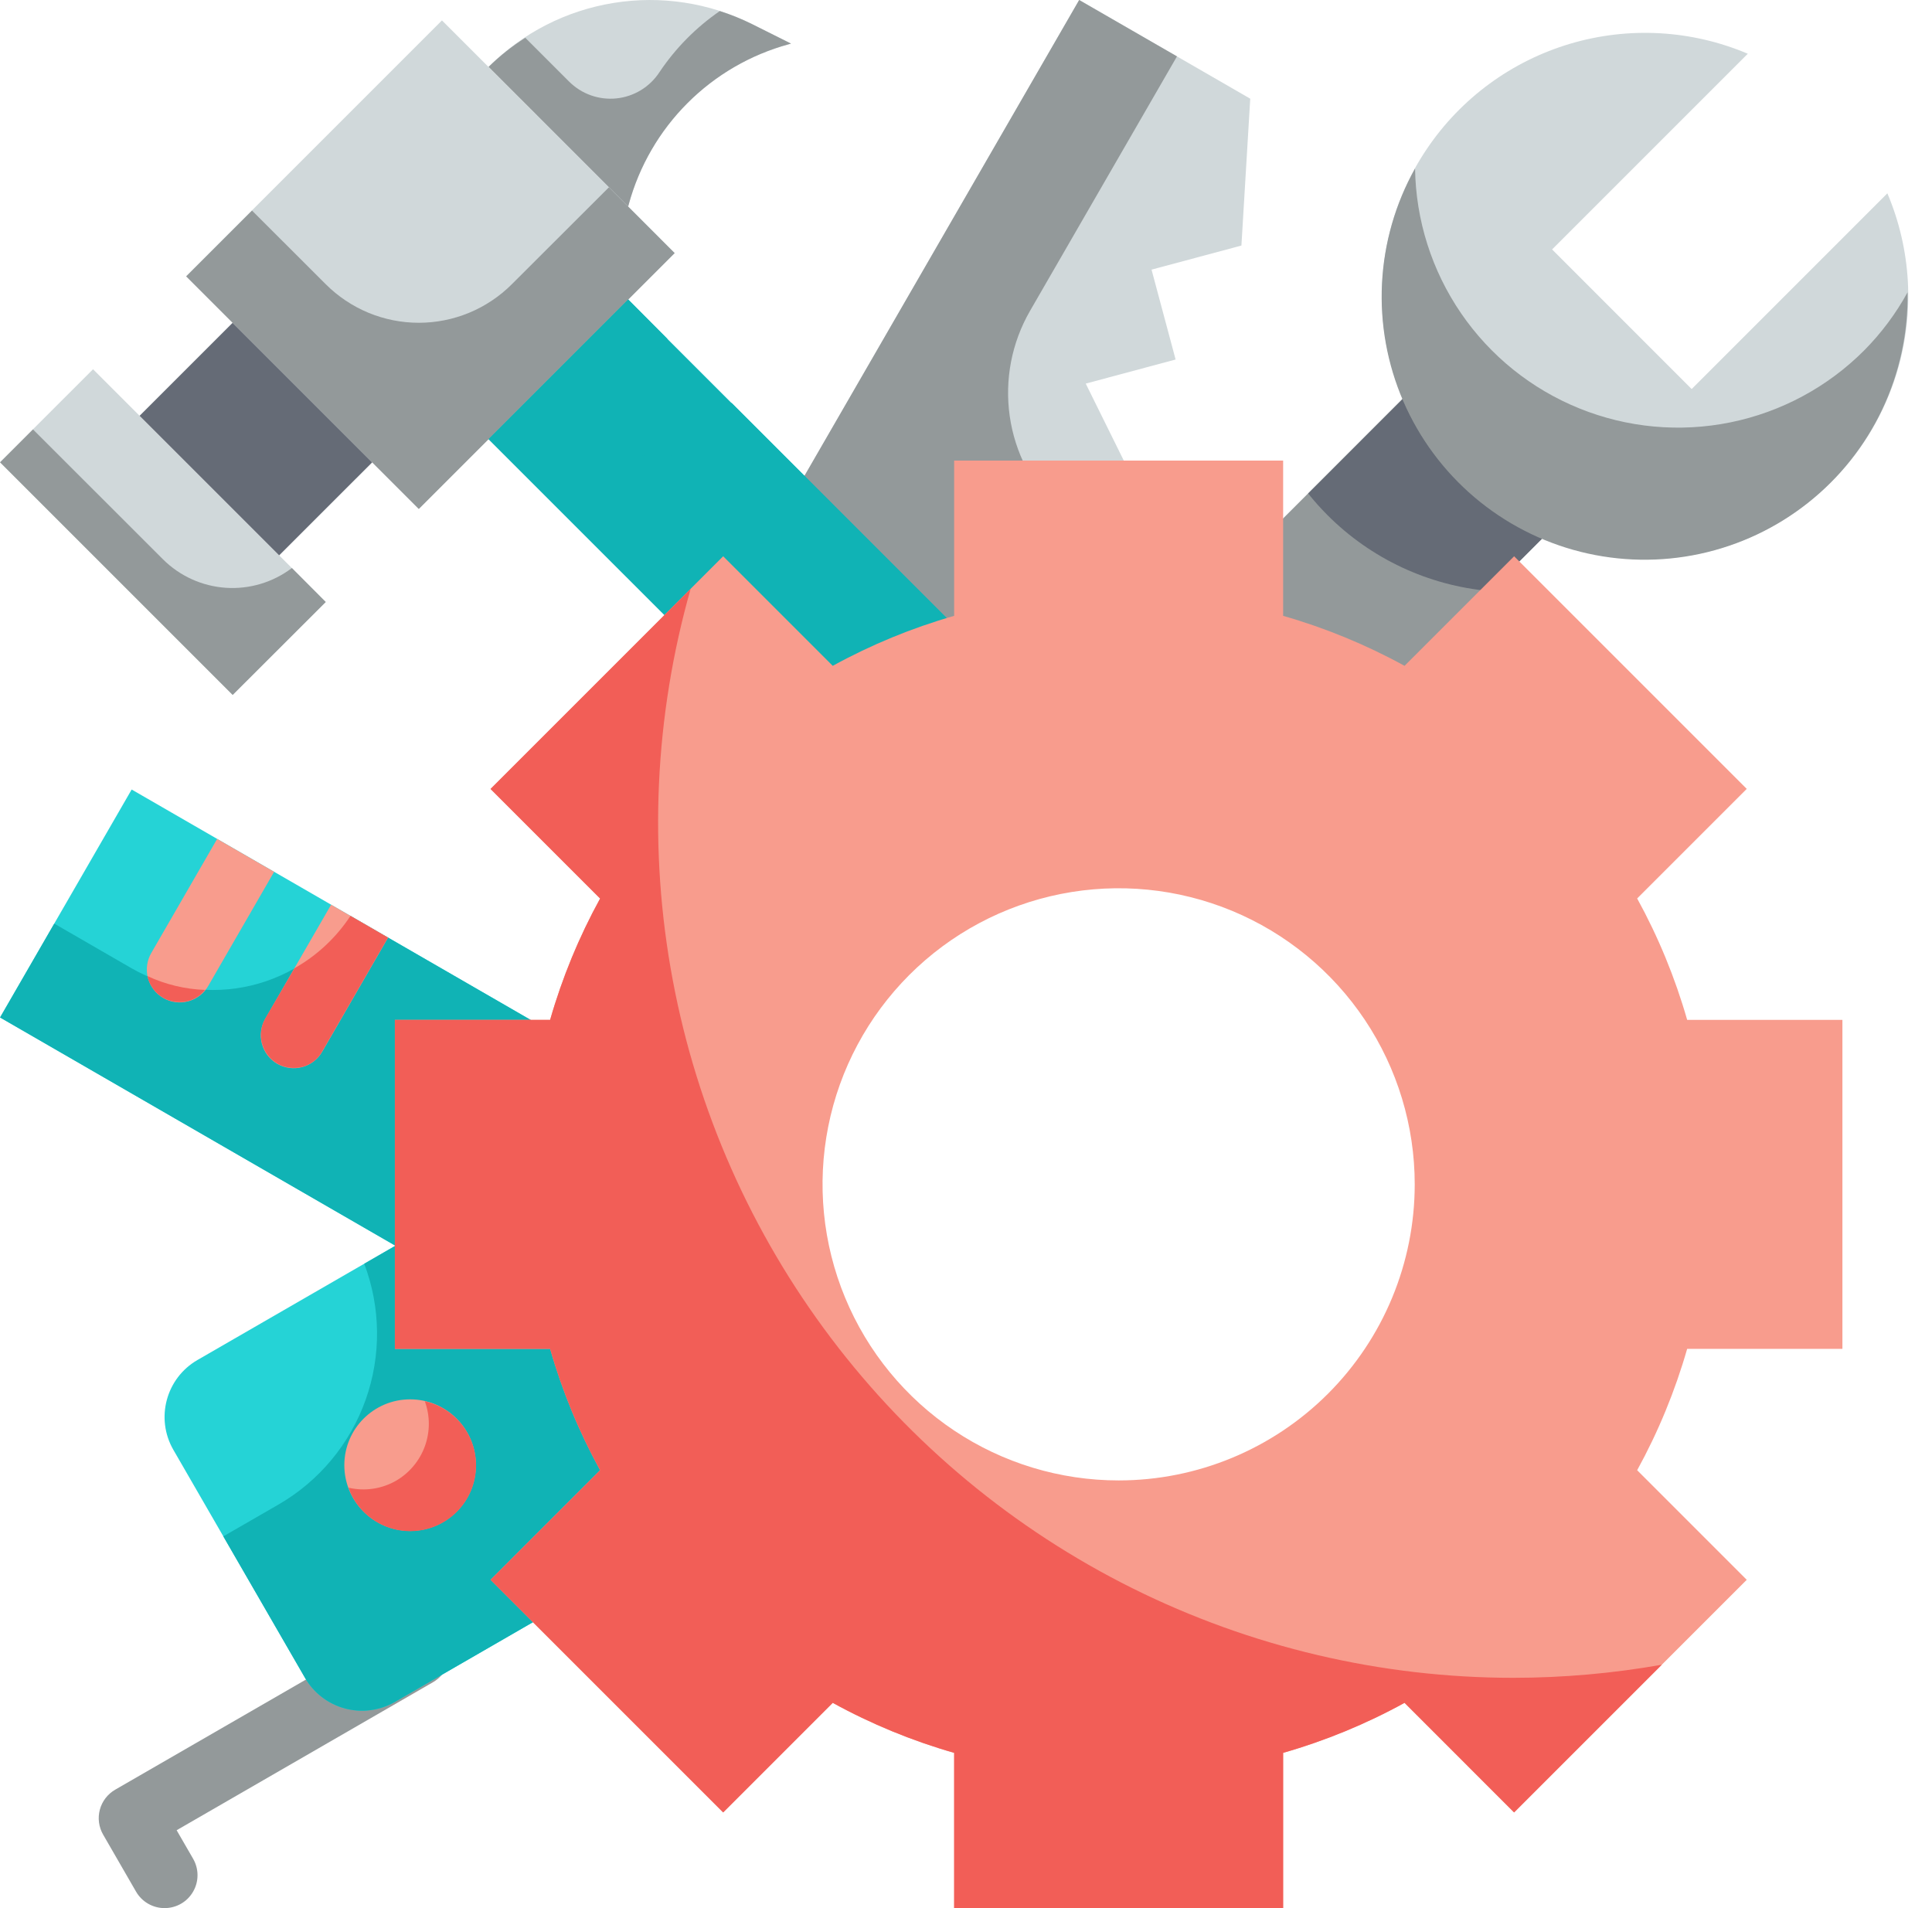 <svg width="81" height="80" viewBox="0 0 81 80" fill="none" xmlns="http://www.w3.org/2000/svg">
<path d="M45.25 0L28.698 28.669L41.837 36.255L40.828 32.487L44.596 31.477L42.392 27.018L46.16 26.008L43.956 21.55L47.724 20.541L45.52 16.083L49.288 15.073L48.279 11.305L52.047 10.295L52.417 4.138L45.25 0Z" fill="#D0D8DA"/>
<path d="M43.956 21.55L44.38 21.437C43.271 20.372 42.55 18.967 42.333 17.445C42.116 15.923 42.414 14.372 43.181 13.04L49.345 2.364L45.244 0L28.693 28.669L41.832 36.255L40.831 32.487L44.599 31.476L42.392 27.018L46.16 26.008L43.956 21.55Z" fill="#93999A"/>
<path d="M6.9 80C6.657 80 6.419 79.936 6.209 79.815C5.999 79.694 5.825 79.52 5.704 79.31L4.325 76.921C4.234 76.764 4.175 76.591 4.151 76.411C4.127 76.231 4.139 76.048 4.186 75.873C4.233 75.697 4.314 75.533 4.425 75.389C4.536 75.245 4.674 75.125 4.831 75.034L16.777 68.138C17.094 67.955 17.471 67.905 17.824 68C18.178 68.095 18.479 68.326 18.662 68.643C18.845 68.96 18.894 69.337 18.799 69.69C18.705 70.044 18.473 70.345 18.156 70.528L7.406 76.735L8.096 77.93C8.217 78.139 8.281 78.377 8.281 78.62C8.281 78.862 8.218 79.1 8.096 79.31C7.975 79.52 7.801 79.695 7.591 79.816C7.381 79.937 7.142 80 6.9 80Z" fill="#93999A"/>
<path d="M7.27 60.789L12.787 70.344C13.549 71.664 15.236 72.116 16.555 71.354L26.111 65.837C27.43 65.075 27.882 63.388 27.121 62.069L21.604 52.513C20.842 51.193 19.155 50.741 17.835 51.503L8.279 57.02C6.96 57.782 6.508 59.469 7.27 60.789Z" fill="#25D3D6"/>
<path d="M15.271 52.984C15.966 54.819 15.987 56.842 15.329 58.691C14.671 60.541 13.377 62.096 11.678 63.079L9.363 64.414L12.787 70.345C13.152 70.979 13.755 71.441 14.462 71.63C15.168 71.82 15.921 71.721 16.555 71.355L26.112 65.838C26.746 65.472 27.208 64.869 27.397 64.162C27.587 63.456 27.488 62.703 27.122 62.069L21.605 52.512C21.239 51.879 20.636 51.416 19.93 51.227C19.223 51.038 18.47 51.137 17.836 51.502L15.271 52.984Z" fill="#10B3B5"/>
<path d="M17.195 64.188C18.718 64.188 19.953 62.953 19.953 61.429C19.953 59.906 18.718 58.67 17.195 58.67C15.671 58.67 14.436 59.906 14.436 61.429C14.436 62.953 15.671 64.188 17.195 64.188Z" fill="#F89C8D"/>
<path d="M16.606 62.081C16.002 62.428 15.289 62.532 14.611 62.373C14.664 62.523 14.729 62.669 14.806 62.808C15.034 63.206 15.357 63.541 15.747 63.782C16.137 64.024 16.581 64.164 17.039 64.191C17.497 64.218 17.954 64.13 18.369 63.936C18.785 63.742 19.145 63.447 19.418 63.078C19.691 62.709 19.867 62.279 19.931 61.824C19.996 61.37 19.946 60.907 19.786 60.477C19.627 60.047 19.362 59.664 19.017 59.362C18.672 59.06 18.257 58.849 17.81 58.747C18.033 59.356 18.035 60.023 17.814 60.633C17.594 61.242 17.166 61.755 16.606 62.081Z" fill="#F25E57"/>
<path d="M5.52 33.102L29.409 46.896L23.892 56.451L0.003 42.658L5.52 33.102Z" fill="#25D3D6"/>
<path d="M14.69 38.398C13.728 39.866 12.241 40.911 10.534 41.318C8.827 41.726 7.028 41.466 5.507 40.591L2.275 38.724L0.003 42.66L23.893 56.453L29.41 46.897L14.69 38.398Z" fill="#10B3B5"/>
<path d="M11.493 36.552L8.734 41.33C8.644 41.488 8.524 41.627 8.38 41.738C8.236 41.85 8.072 41.932 7.897 41.979C7.721 42.027 7.538 42.04 7.357 42.016C7.177 41.993 7.003 41.934 6.845 41.843C6.688 41.752 6.55 41.631 6.439 41.486C6.329 41.342 6.248 41.177 6.202 41.001C6.155 40.825 6.144 40.642 6.169 40.462C6.193 40.281 6.253 40.108 6.345 39.951L9.104 35.173L11.493 36.552Z" fill="#F89C8D"/>
<path d="M16.271 39.31L13.512 44.088C13.422 44.246 13.302 44.385 13.158 44.497C13.014 44.608 12.85 44.69 12.675 44.738C12.499 44.785 12.316 44.798 12.135 44.774C11.955 44.751 11.781 44.692 11.623 44.601C11.466 44.51 11.328 44.389 11.217 44.245C11.107 44.1 11.026 43.935 10.98 43.759C10.933 43.583 10.922 43.4 10.947 43.22C10.971 43.039 11.031 42.866 11.123 42.709L13.882 37.931L16.271 39.31Z" fill="#F89C8D"/>
<path d="M8.596 41.504C8.471 41.666 8.31 41.796 8.125 41.884C7.941 41.973 7.739 42.017 7.534 42.014C7.293 42.016 7.055 41.954 6.845 41.835C6.676 41.739 6.531 41.608 6.417 41.451C6.302 41.294 6.223 41.115 6.183 40.925C6.94 41.277 7.761 41.474 8.596 41.504Z" fill="#F25E57"/>
<path d="M16.265 39.311L13.507 44.084C13.389 44.295 13.217 44.471 13.009 44.592C12.8 44.714 12.562 44.776 12.32 44.773C12.079 44.776 11.841 44.714 11.631 44.594C11.314 44.409 11.083 44.108 10.988 43.754C10.892 43.4 10.94 43.023 11.12 42.704L12.348 40.594C13.293 40.059 14.096 39.308 14.693 38.401L16.265 39.311Z" fill="#F25E57"/>
<path d="M7.802 11.582L18.529 0.856L28.281 10.607L17.554 21.334L7.802 11.582Z" fill="#D0D8DA"/>
<path d="M0 19.381L3.901 15.481L13.652 25.232L9.752 29.133L0 19.381Z" fill="#D0D8DA"/>
<path d="M5.852 17.433L9.754 13.532L15.606 19.384L11.704 23.285L5.852 17.433Z" fill="#656B76"/>
<path d="M33.164 1.828L33.075 1.853C31.468 2.291 30.004 3.14 28.826 4.318C27.649 5.495 26.799 6.959 26.362 8.566L26.337 8.656L20.485 2.803C21.904 1.383 23.735 0.445 25.718 0.124C27.7 -0.198 29.734 0.112 31.53 1.01L33.164 1.828Z" fill="#D0D8DA"/>
<path d="M20.479 18.41L26.33 12.559L45.834 32.062L39.983 37.913L20.479 18.41Z" fill="#10B3B5"/>
<path d="M21.46 11.916C20.947 12.429 20.339 12.835 19.67 13.113C19 13.39 18.283 13.533 17.558 13.533C16.834 13.533 16.116 13.39 15.447 13.113C14.778 12.835 14.169 12.429 13.657 11.916L10.565 8.828L7.806 11.587L17.559 21.34L28.287 10.612L25.529 7.853L21.46 11.916Z" fill="#93999A"/>
<path d="M6.831 23.448L1.383 18.004L0.003 19.383L9.756 29.136L13.658 25.241L12.238 23.815C11.444 24.417 10.459 24.711 9.466 24.644C8.472 24.576 7.536 24.152 6.831 23.448Z" fill="#93999A"/>
<path d="M30.178 0.464C29.182 1.149 28.325 2.017 27.651 3.021C27.452 3.328 27.187 3.586 26.875 3.777C26.563 3.968 26.213 4.087 25.849 4.125C25.485 4.163 25.117 4.119 24.773 3.997C24.428 3.874 24.115 3.676 23.857 3.417L22.024 1.584C21.47 1.936 20.954 2.345 20.485 2.803L26.337 8.656L26.36 8.566C26.799 6.959 27.649 5.495 28.826 4.318C30.004 3.14 31.468 2.291 33.075 1.853L33.164 1.828L31.53 1.011C31.094 0.795 30.642 0.612 30.178 0.464Z" fill="#93999A"/>
<path d="M30.671 16.89L28.922 18.639C28.565 18.995 28.082 19.195 27.578 19.195C27.073 19.195 26.59 18.995 26.233 18.639C25.877 18.282 25.677 17.799 25.677 17.294C25.677 16.79 25.877 16.306 26.233 15.95L27.981 14.207L26.337 12.552L20.485 18.405L39.991 37.915L45.843 32.062L30.671 16.89Z" fill="#10B3B5"/>
<path d="M43.661 35.862L41.665 33.866L63.121 12.408L68.974 18.261L53.552 33.681L43.661 35.862Z" fill="#93999A"/>
<path d="M61.623 13.906L54.845 20.69C55.098 21.007 55.367 21.309 55.654 21.596C57.477 23.425 59.887 24.552 62.459 24.781L68.968 18.261L66.899 16.192L65.401 17.69L61.623 13.906Z" fill="#656B76"/>
<path d="M79.129 8.105L70.924 16.311L65.072 10.458L73.277 2.253C70.919 1.253 68.288 1.105 65.833 1.833C63.378 2.561 61.252 4.12 59.821 6.244C58.389 8.367 57.741 10.922 57.987 13.471C58.233 16.02 59.357 18.404 61.168 20.214C62.978 22.025 65.362 23.15 67.911 23.395C70.46 23.641 73.015 22.993 75.138 21.561C77.262 20.13 78.821 18.004 79.549 15.549C80.277 13.094 80.129 10.463 79.129 8.105Z" fill="#D0D8DA"/>
<path d="M78.154 14.694C76.623 16.228 74.673 17.276 72.549 17.708C70.425 18.14 68.22 17.936 66.212 17.122C64.203 16.309 62.478 14.921 61.254 13.132C60.029 11.344 59.359 9.234 59.327 7.066C58.501 8.544 58.027 10.191 57.941 11.882C57.855 13.572 58.159 15.259 58.83 16.813C59.501 18.366 60.52 19.745 61.809 20.841C63.099 21.938 64.623 22.722 66.264 23.135C67.905 23.547 69.619 23.577 71.274 23.22C72.928 22.864 74.478 22.131 75.804 21.079C77.13 20.028 78.195 18.685 78.919 17.155C79.642 15.625 80.003 13.949 79.975 12.257C79.485 13.15 78.872 13.97 78.154 14.694Z" fill="#93999A"/>
<path d="M77.244 56.552V42.759H70.735C70.228 40.989 69.525 39.282 68.639 37.669L73.233 33.075L63.48 23.322L58.886 27.916C57.272 27.03 55.565 26.327 53.796 25.82V19.311H40.003V25.82C38.234 26.327 36.526 27.03 34.913 27.916L30.319 23.322L20.566 33.075L25.16 37.669C24.274 39.282 23.571 40.989 23.064 42.759H16.555V56.552H23.064C23.571 58.321 24.274 60.028 25.16 61.641L20.566 66.236L30.319 75.989L34.913 71.394C36.526 72.281 38.234 72.984 40.003 73.491V80H53.796V73.491C55.565 72.984 57.272 72.281 58.886 71.394L63.48 75.989L73.233 66.236L68.639 61.641C69.525 60.028 70.228 58.321 70.735 56.552H77.244ZM46.899 62.069C44.444 62.069 42.044 61.341 40.003 59.977C37.961 58.613 36.37 56.674 35.431 54.406C34.491 52.137 34.245 49.641 34.724 47.233C35.203 44.825 36.386 42.614 38.122 40.877C39.858 39.141 42.07 37.959 44.478 37.48C46.886 37.001 49.382 37.247 51.65 38.186C53.918 39.126 55.857 40.717 57.221 42.758C58.585 44.8 59.313 47.2 59.313 49.655C59.313 52.947 58.005 56.105 55.677 58.433C53.349 60.761 50.192 62.069 46.899 62.069Z" fill="#F89C8D"/>
<path d="M63.451 70.345C57.906 70.344 52.436 69.058 47.472 66.587C42.508 64.115 38.184 60.527 34.841 56.102C31.498 51.678 29.227 46.539 28.205 41.088C27.184 35.638 27.44 30.024 28.955 24.69L20.566 33.079L25.16 37.673C24.274 39.285 23.571 40.991 23.064 42.759H16.555V56.552H23.064C23.571 58.321 24.274 60.028 25.16 61.641L20.566 66.236L30.319 75.989L34.913 71.394C36.526 72.281 38.234 72.984 40.003 73.491V80H53.796V73.491C55.565 72.984 57.272 72.281 58.886 71.394L63.48 75.989L69.673 69.796C67.619 70.159 65.537 70.343 63.451 70.345Z" fill="#F25E57"/>
</svg>

